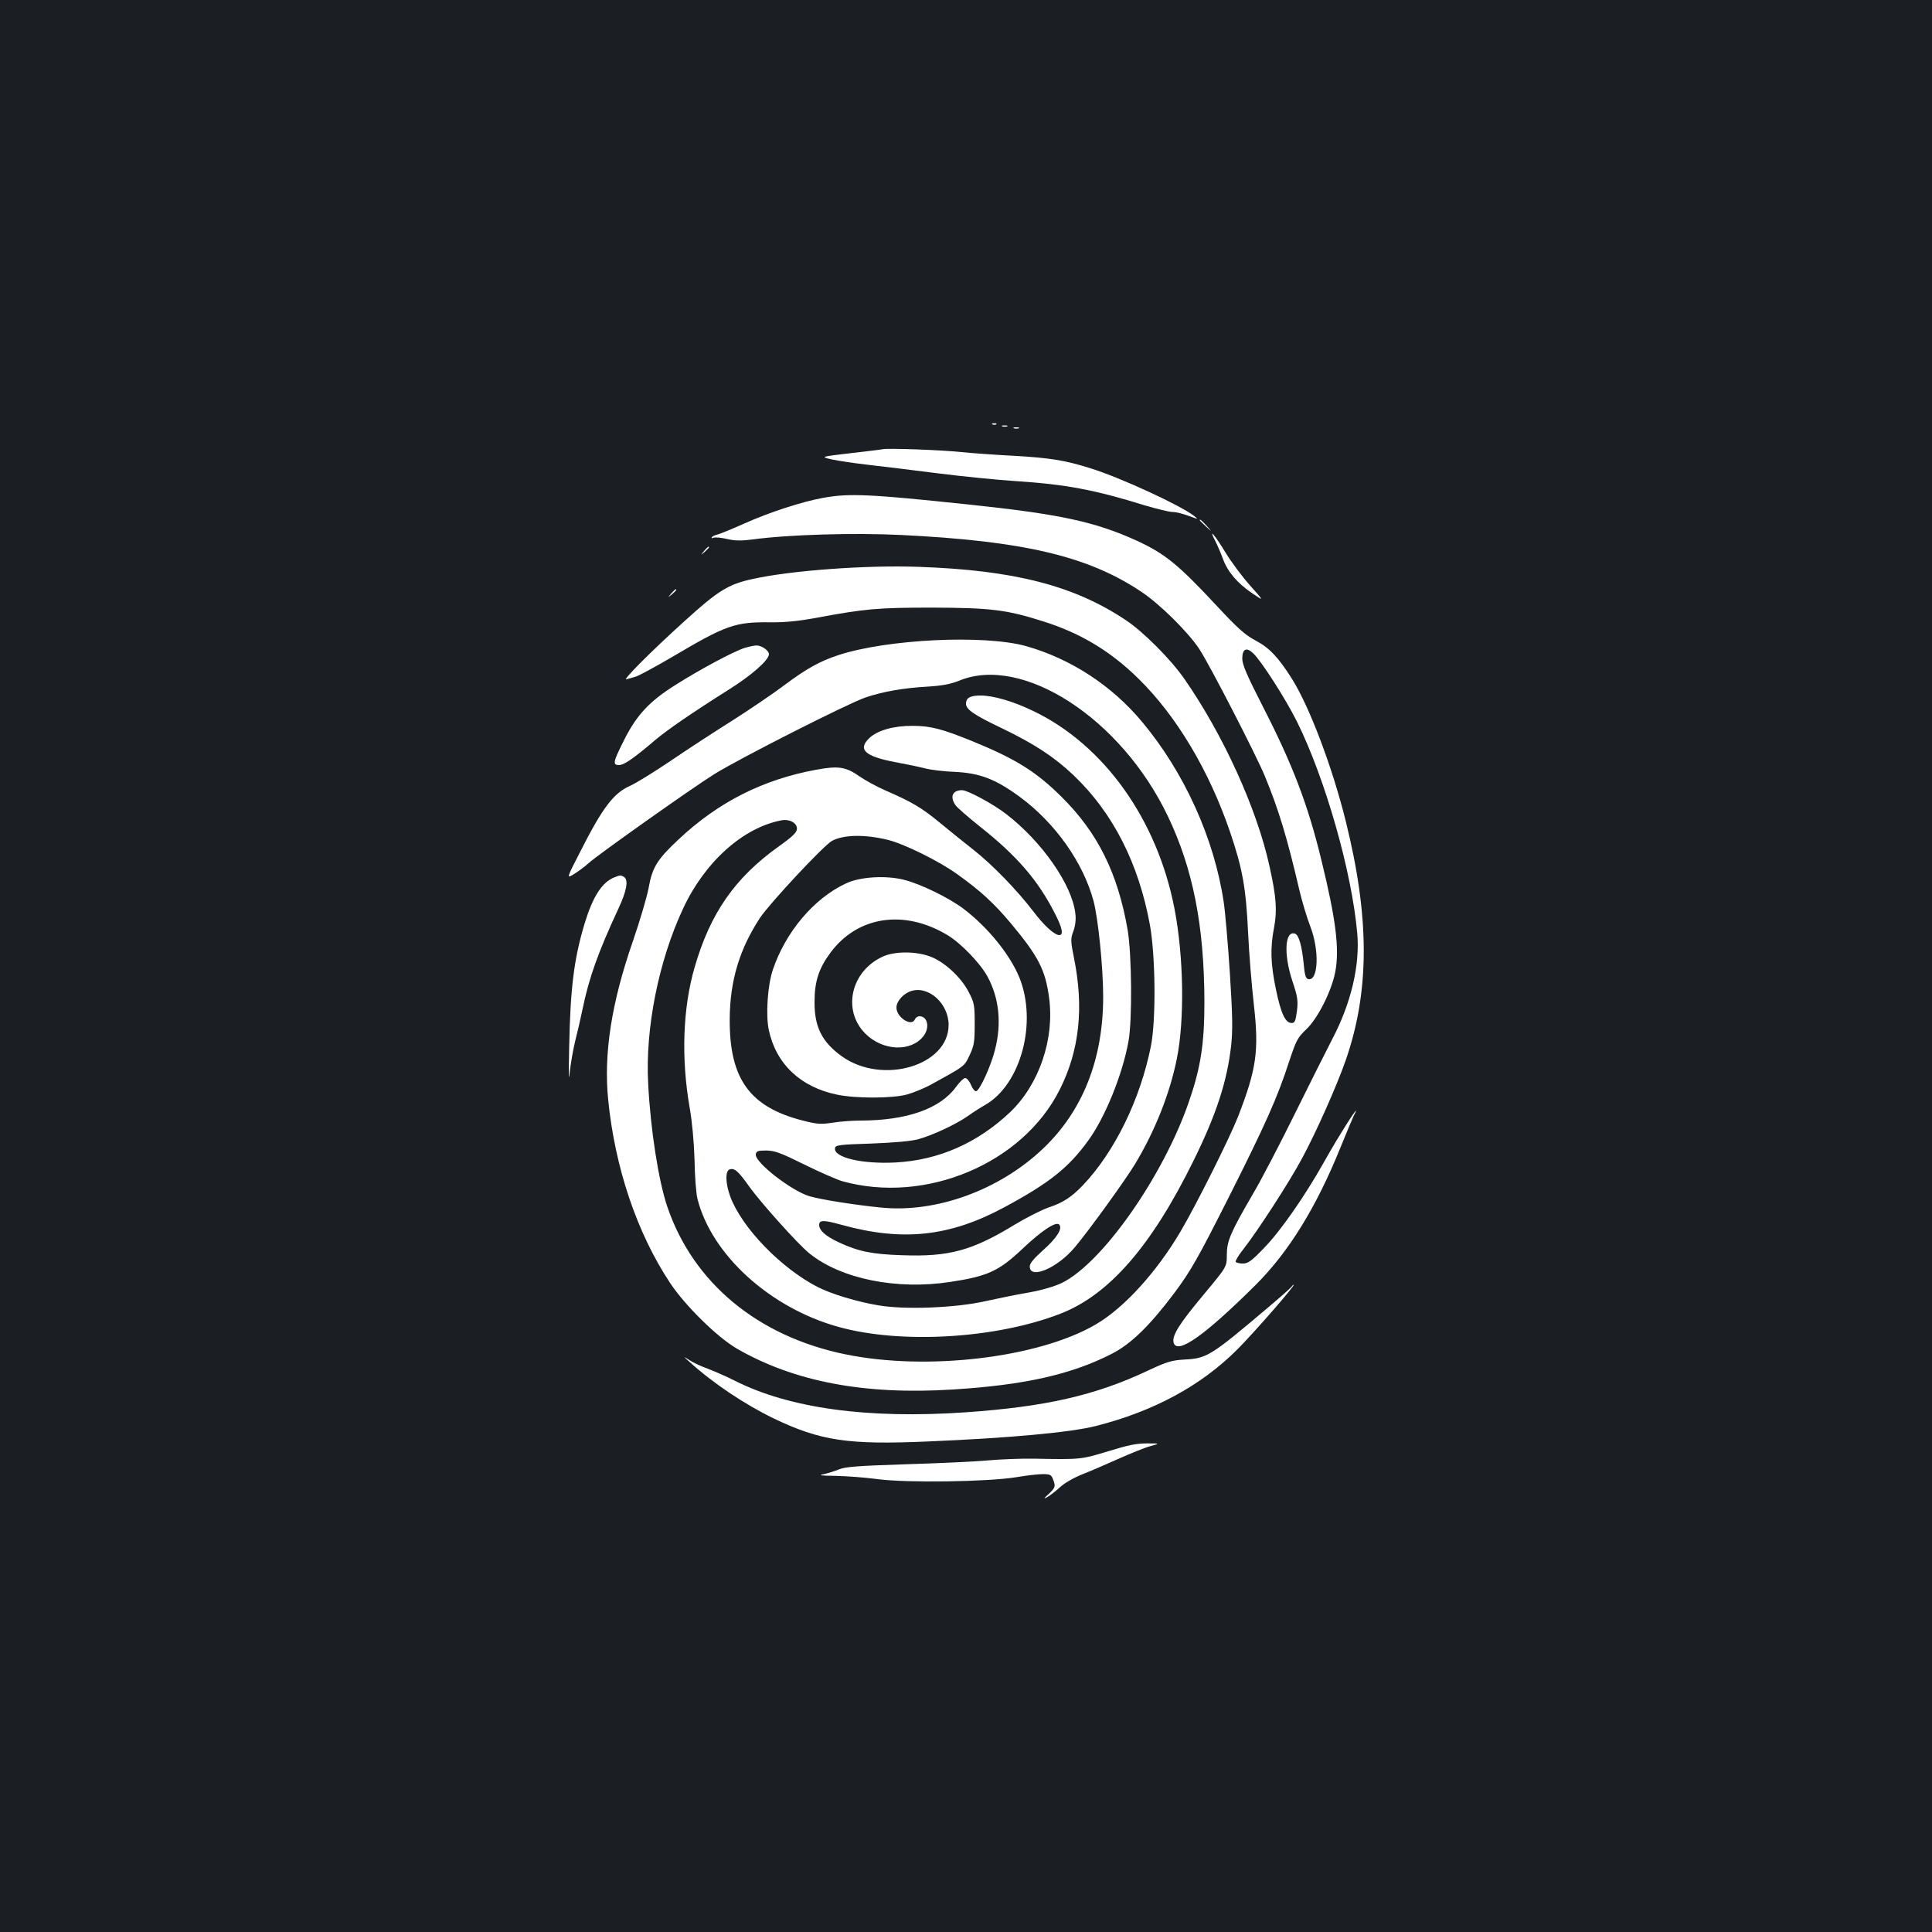 <?xml version="1.0" standalone="no"?>
<!DOCTYPE svg PUBLIC "-//W3C//DTD SVG 20010904//EN"
 "http://www.w3.org/TR/2001/REC-SVG-20010904/DTD/svg10.dtd">
<svg version="1.0" xmlns="http://www.w3.org/2000/svg"
 width="1000pt" height="1000pt" viewBox="0 0 1000 1000"
 preserveAspectRatio="xMidYMid meet">
<rect width="100%" height="100%" fill="#1b1f23"/>
<g transform="translate(0,1000) scale(0.1,-0.1)"
fill="#ffffff" stroke="none">
<path d="M5138 7803 c7 -3 16 -2 19 1 4 3 -2 6 -13 5 -11 0 -14 -3 -6 -6z"/>
<path d="M5188 7793 c6 -2 18 -2 25 0 6 3 1 5 -13 5 -14 0 -19 -2 -12 -5z"/>
<path d="M5248 7783 c6 -2 18 -2 25 0 6 3 1 5 -13 5 -14 0 -19 -2 -12 -5z"/>
<path d="M4570 7675 c-8 -2 -85 -11 -170 -21 -154 -18 -154 -18 -95 -32 33 -7
119 -20 190 -28 72 -8 234 -28 360 -44 127 -16 307 -34 400 -40 262 -17 411
-45 671 -126 62 -18 126 -34 143 -34 17 0 54 -9 83 -20 52 -19 52 -19 28 0
-71 55 -379 197 -532 245 -135 43 -213 55 -403 66 -99 5 -220 14 -270 19 -99
11 -381 21 -405 15z"/>
<path d="M4265 7424 c-113 -20 -284 -76 -413 -134 -60 -27 -122 -52 -136 -56
-14 -3 -29 -10 -32 -15 -3 -5 2 -6 11 -2 9 3 40 0 69 -7 40 -9 72 -10 133 -2
183 25 526 35 766 23 636 -31 969 -110 1243 -293 97 -64 245 -211 302 -298 56
-86 290 -541 338 -655 73 -177 116 -320 179 -590 14 -60 40 -146 57 -190 48
-124 42 -283 -10 -273 -13 3 -19 19 -24 78 -9 93 -25 149 -44 157 -54 20 -61
-106 -14 -247 27 -80 29 -99 23 -153 -7 -51 -11 -62 -27 -62 -33 0 -55 47 -81
170 -29 138 -31 218 -10 327 16 86 11 156 -24 314 -65 297 -239 680 -440 969
-71 103 -216 248 -308 308 -267 177 -577 256 -1068 273 -270 10 -664 -19 -860
-63 -125 -27 -178 -60 -351 -217 -180 -163 -328 -312 -301 -302 11 3 31 9 45
13 15 3 103 51 197 106 272 161 321 178 498 176 82 -1 149 6 247 24 248 46
313 52 595 52 303 -1 386 -11 574 -71 197 -62 351 -156 496 -299 196 -193 363
-474 471 -789 65 -191 83 -290 94 -521 5 -110 19 -279 30 -376 27 -239 14
-331 -82 -579 -46 -116 -215 -454 -298 -595 -124 -210 -292 -395 -438 -480
-295 -173 -873 -242 -1296 -155 -454 93 -788 370 -922 764 -45 132 -87 398
-99 636 -16 286 54 637 181 908 112 241 311 419 509 456 41 8 80 -13 80 -43 0
-19 -20 -39 -94 -92 -228 -163 -355 -346 -436 -627 -61 -210 -70 -471 -25
-727 13 -75 22 -177 25 -270 1 -82 8 -172 15 -200 73 -290 376 -565 730 -663
323 -90 815 -61 1148 68 253 98 473 351 691 795 117 238 172 407 193 590 9 82
8 152 -6 375 -10 151 -24 318 -32 370 -49 330 -204 672 -422 933 -157 189
-371 328 -602 393 -217 60 -718 36 -971 -47 -97 -32 -165 -70 -280 -156 -57
-43 -178 -125 -269 -183 -91 -57 -235 -151 -320 -209 -85 -57 -178 -115 -208
-128 -86 -38 -143 -113 -258 -340 -73 -142 -73 -142 -31 -116 23 15 56 39 72
54 48 44 534 388 652 462 130 81 692 366 783 397 92 31 197 49 320 56 79 5
120 13 165 31 328 135 838 -196 1079 -700 131 -273 189 -569 190 -962 0 -218
-19 -340 -80 -517 -133 -386 -447 -834 -657 -938 -40 -19 -101 -37 -172 -50
-60 -10 -162 -31 -225 -45 -155 -35 -421 -45 -556 -21 -108 18 -239 58 -309
93 -189 96 -394 306 -455 469 -25 68 -27 132 -4 141 25 9 44 -7 101 -87 57
-81 258 -305 313 -348 164 -132 452 -190 730 -147 192 29 250 56 371 170 99
94 174 144 191 127 20 -20 -12 -70 -83 -133 -47 -42 -69 -68 -69 -84 0 -70
144 -8 234 100 73 87 261 347 311 430 102 169 180 364 216 544 41 200 36 531
-12 778 -89 461 -365 848 -731 1023 -103 50 -207 80 -273 80 -53 0 -75 -12
-75 -42 0 -30 40 -58 185 -127 168 -81 271 -148 372 -244 203 -193 337 -456
395 -775 29 -160 32 -493 5 -627 -55 -276 -188 -548 -353 -721 -59 -61 -102
-89 -174 -113 -36 -12 -117 -53 -180 -91 -218 -133 -338 -166 -580 -157 -156
5 -225 19 -327 66 -70 33 -103 62 -103 91 0 26 24 26 117 0 315 -87 559 -61
841 91 234 126 333 205 435 346 88 121 177 342 208 513 20 110 17 447 -4 575
-51 295 -155 505 -342 690 -133 132 -238 197 -463 289 -155 63 -216 79 -307
79 -98 1 -182 -23 -224 -62 -64 -60 -25 -96 134 -126 50 -9 117 -23 149 -31
32 -9 102 -17 154 -19 134 -6 214 -37 341 -130 182 -134 327 -338 381 -538 24
-90 50 -344 50 -496 0 -324 -106 -591 -311 -786 -227 -216 -556 -335 -842
-305 -138 14 -307 41 -366 58 -93 27 -285 176 -279 217 3 17 10 20 55 20 44
-1 74 -12 195 -72 79 -39 168 -78 198 -87 430 -120 933 91 1125 474 102 202
126 424 74 681 -18 90 -18 100 -3 140 10 28 14 61 10 90 -16 148 -173 374
-360 517 -66 51 -198 122 -226 122 -50 0 -65 -34 -34 -78 8 -12 66 -62 127
-111 190 -150 301 -279 387 -449 38 -73 46 -112 23 -112 -25 0 -79 49 -134
122 -85 111 -213 243 -311 320 -45 35 -123 98 -175 141 -95 78 -143 106 -283
167 -41 18 -100 50 -132 72 -70 49 -108 55 -223 34 -277 -51 -508 -168 -714
-362 -110 -103 -135 -144 -154 -251 -9 -48 -46 -172 -81 -274 -111 -319 -152
-582 -128 -822 35 -351 149 -689 320 -947 78 -118 245 -282 347 -341 297 -171
661 -240 1117 -211 372 23 614 78 823 185 101 52 196 145 326 318 82 111 118
173 278 490 192 381 253 518 315 709 35 105 42 119 87 162 59 55 131 198 150
296 23 119 4 272 -72 582 -70 288 -149 493 -300 788 -85 166 -109 222 -109
253 0 50 21 61 56 28 43 -40 170 -239 227 -354 146 -294 284 -777 312 -1095
15 -165 -32 -364 -130 -550 -30 -58 -117 -231 -193 -385 -76 -154 -173 -341
-217 -415 -117 -201 -135 -244 -135 -316 0 -61 0 -61 -120 -205 -128 -153
-166 -214 -155 -250 20 -61 161 39 423 299 172 171 316 404 442 717 29 72 59
142 66 158 53 101 -69 -87 -156 -243 -95 -169 -222 -352 -305 -437 -67 -70
-85 -83 -112 -83 -17 0 -34 4 -37 9 -3 4 15 35 41 67 74 95 233 340 300 464
74 136 181 377 228 511 125 359 125 740 0 1241 -70 281 -187 589 -277 733 -72
114 -118 162 -188 199 -56 30 -91 61 -201 179 -200 215 -268 270 -412 337
-219 100 -401 139 -877 189 -510 54 -613 58 -745 35z m330 -1771 c83 -20 264
-109 360 -178 121 -87 188 -148 277 -254 142 -170 179 -241 198 -385 29 -213
-51 -448 -201 -592 -169 -160 -370 -249 -594 -261 -174 -9 -322 26 -313 75 3
15 24 18 188 23 122 5 206 12 245 23 75 21 194 77 254 119 25 18 67 45 92 59
184 107 269 427 175 659 -49 119 -164 261 -290 356 -76 57 -220 127 -306 149
-94 24 -228 16 -300 -18 -167 -77 -314 -252 -380 -448 -27 -80 -37 -233 -21
-310 37 -176 164 -297 354 -336 97 -20 285 -20 362 1 32 9 86 31 120 49 181
100 176 95 204 155 23 49 26 68 26 161 0 96 -2 110 -30 163 -38 77 -127 159
-200 186 -75 28 -183 28 -245 0 -166 -75 -212 -278 -91 -399 90 -90 235 -96
300 -14 35 44 23 104 -20 104 -9 0 -19 -7 -23 -15 -16 -42 -96 8 -96 60 0 32
35 72 75 85 91 30 195 -64 195 -175 0 -211 -342 -312 -552 -163 -103 74 -143
152 -142 283 0 106 23 175 84 256 141 188 381 223 604 89 70 -42 171 -147 208
-216 60 -111 73 -242 38 -378 -21 -84 -78 -208 -97 -214 -7 -2 -19 13 -27 32
-8 20 -22 36 -30 36 -8 0 -29 -20 -47 -45 -82 -114 -256 -175 -497 -175 -40 0
-104 -5 -142 -11 -61 -9 -80 -8 -151 10 -278 70 -384 216 -382 526 1 199 51
364 158 526 52 77 331 376 372 397 60 32 169 34 288 5z"/>
<path d="M6210 7307 c0 -2 15 -16 33 -33 32 -29 32 -29 3 4 -28 30 -36 37 -36
29z"/>
<path d="M6289 7202 c12 -23 30 -65 41 -95 25 -68 75 -126 153 -179 61 -41 61
-41 -14 43 -41 46 -98 123 -127 171 -56 92 -88 128 -53 60z"/>
<path d="M3644 7148 c-19 -23 -19 -23 4 -4 12 11 22 21 22 23 0 8 -8 2 -26
-19z"/>
<path d="M3474 6928 c-19 -23 -19 -23 4 -4 21 18 27 26 19 26 -2 0 -12 -10
-23 -22z"/>
<path d="M3853 6646 c-56 -18 -225 -108 -355 -190 -137 -86 -203 -157 -268
-287 -57 -113 -60 -129 -26 -129 25 0 74 33 183 126 66 56 191 142 389 267
117 74 204 151 204 181 0 19 -39 46 -65 45 -11 0 -39 -6 -62 -13z"/>
<path d="M3180 5459 c-64 -26 -111 -98 -154 -239 -55 -183 -74 -332 -80 -643
-3 -142 -2 -184 3 -127 5 47 18 121 29 165 11 44 28 116 37 160 33 163 82 299
185 520 44 94 54 150 30 166 -18 10 -18 10 -50 -2z"/>
<path d="M6685 3340 c-4 -6 -59 -55 -122 -108 -298 -252 -316 -263 -433 -269
-65 -4 -90 -11 -190 -58 -272 -128 -528 -186 -940 -215 -508 -35 -913 20
-1198 164 -39 20 -101 47 -137 61 -37 13 -81 34 -98 46 -32 20 -32 20 3 -11
120 -109 283 -218 433 -291 244 -117 386 -138 800 -120 426 18 738 47 869 80
299 76 544 208 732 396 86 86 303 335 292 335 -3 0 -8 -5 -11 -10z"/>
<path d="M5735 2488 c-138 -42 -142 -43 -385 -38 -63 1 -169 -3 -235 -9 -66
-6 -258 -15 -426 -20 -247 -8 -314 -13 -345 -26 -22 -9 -57 -20 -79 -25 -32
-6 -20 -8 58 -9 54 -1 153 -8 220 -17 152 -20 568 -14 717 10 52 9 114 16 138
16 37 0 44 -4 52 -26 15 -38 13 -43 -22 -77 -26 -23 -28 -27 -9 -17 13 7 42
29 65 50 24 23 73 51 118 69 41 16 127 53 189 81 63 28 137 58 164 65 50 14
50 14 -20 14 -54 0 -100 -10 -200 -41z"/>
</g>
</svg>
